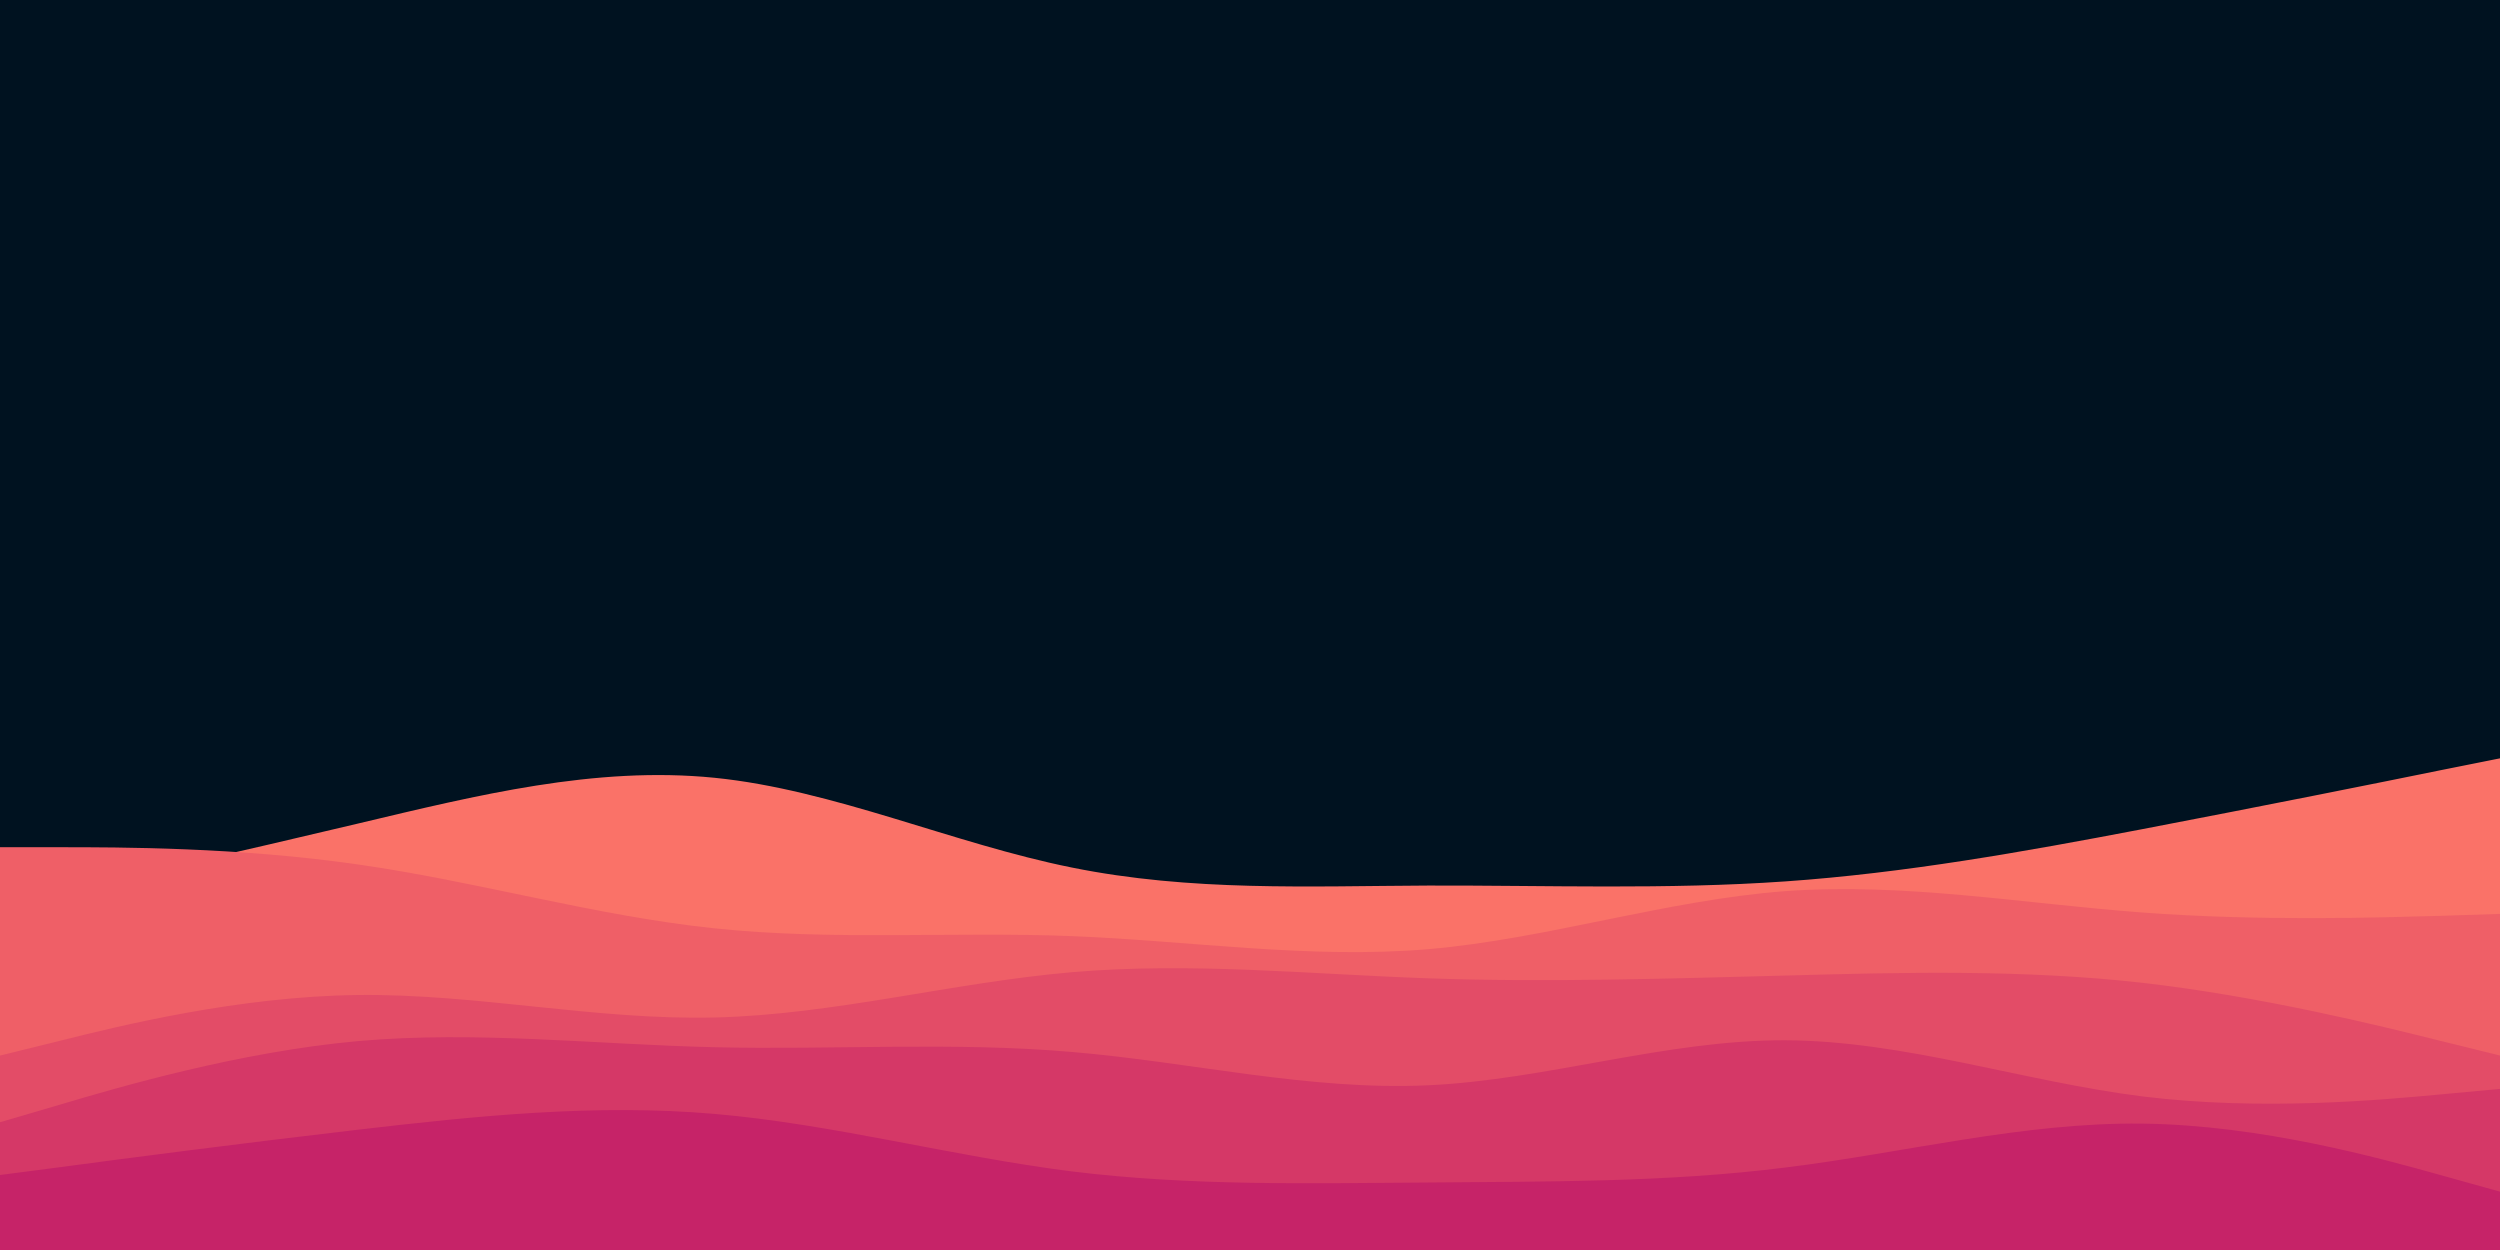 <svg id="visual" viewBox="0 0 900 450" width="900" height="450" xmlns="http://www.w3.org/2000/svg" xmlns:xlink="http://www.w3.org/1999/xlink" version="1.1"><rect x="0" y="0" width="900" height="450" fill="#001220"></rect><path d="M0 326L21.5 321.2C43 316.3 86 306.7 128.8 296.5C171.7 286.3 214.3 275.7 257.2 280C300 284.3 343 303.7 385.8 312.3C428.7 321 471.3 319 514.2 318.8C557 318.7 600 320.3 642.8 317.3C685.7 314.3 728.3 306.7 771.2 298.5C814 290.3 857 281.7 878.5 277.3L900 273L900 451L878.5 451C857 451 814 451 771.2 451C728.3 451 685.7 451 642.8 451C600 451 557 451 514.2 451C471.3 451 428.7 451 385.8 451C343 451 300 451 257.2 451C214.3 451 171.7 451 128.8 451C86 451 43 451 21.5 451L0 451Z" fill="#fa7268"></path><path d="M0 305L21.5 305C43 305 86 305 128.8 311.2C171.7 317.3 214.3 329.7 257.2 334.2C300 338.7 343 335.3 385.8 337C428.7 338.7 471.3 345.3 514.2 341.7C557 338 600 324 642.8 320.8C685.7 317.7 728.3 325.3 771.2 328.5C814 331.7 857 330.3 878.5 329.7L900 329L900 451L878.5 451C857 451 814 451 771.2 451C728.3 451 685.7 451 642.8 451C600 451 557 451 514.2 451C471.3 451 428.7 451 385.8 451C343 451 300 451 257.2 451C214.3 451 171.7 451 128.8 451C86 451 43 451 21.5 451L0 451Z" fill="#ef5f67"></path><path d="M0 380L21.5 374.7C43 369.3 86 358.7 128.8 358.2C171.7 357.7 214.3 367.3 257.2 366.3C300 365.3 343 353.7 385.8 350C428.7 346.3 471.3 350.7 514.2 352.2C557 353.7 600 352.3 642.8 351.2C685.7 350 728.3 349 771.2 353.8C814 358.7 857 369.3 878.5 374.7L900 380L900 451L878.5 451C857 451 814 451 771.2 451C728.3 451 685.7 451 642.8 451C600 451 557 451 514.2 451C471.3 451 428.7 451 385.8 451C343 451 300 451 257.2 451C214.3 451 171.7 451 128.8 451C86 451 43 451 21.5 451L0 451Z" fill="#e34c67"></path><path d="M0 404L21.5 397.7C43 391.3 86 378.7 128.8 374.8C171.7 371 214.3 376 257.2 377C300 378 343 375 385.8 378.7C428.7 382.3 471.3 392.7 514.2 390.7C557 388.7 600 374.3 642.8 374.5C685.7 374.7 728.3 389.3 771.2 394.7C814 400 857 396 878.5 394L900 392L900 451L878.5 451C857 451 814 451 771.2 451C728.3 451 685.7 451 642.8 451C600 451 557 451 514.2 451C471.3 451 428.7 451 385.8 451C343 451 300 451 257.2 451C214.3 451 171.7 451 128.8 451C86 451 43 451 21.5 451L0 451Z" fill="#d53867"></path><path d="M0 423L21.5 420.2C43 417.3 86 411.7 128.8 406.7C171.7 401.7 214.3 397.3 257.2 401C300 404.7 343 416.3 385.8 421.7C428.7 427 471.3 426 514.2 425.7C557 425.3 600 425.7 642.8 420.3C685.7 415 728.3 404 771.2 404.5C814 405 857 417 878.5 423L900 429L900 451L878.5 451C857 451 814 451 771.2 451C728.3 451 685.7 451 642.8 451C600 451 557 451 514.2 451C471.3 451 428.7 451 385.8 451C343 451 300 451 257.2 451C214.3 451 171.7 451 128.8 451C86 451 43 451 21.5 451L0 451Z" fill="#c62368"></path></svg>